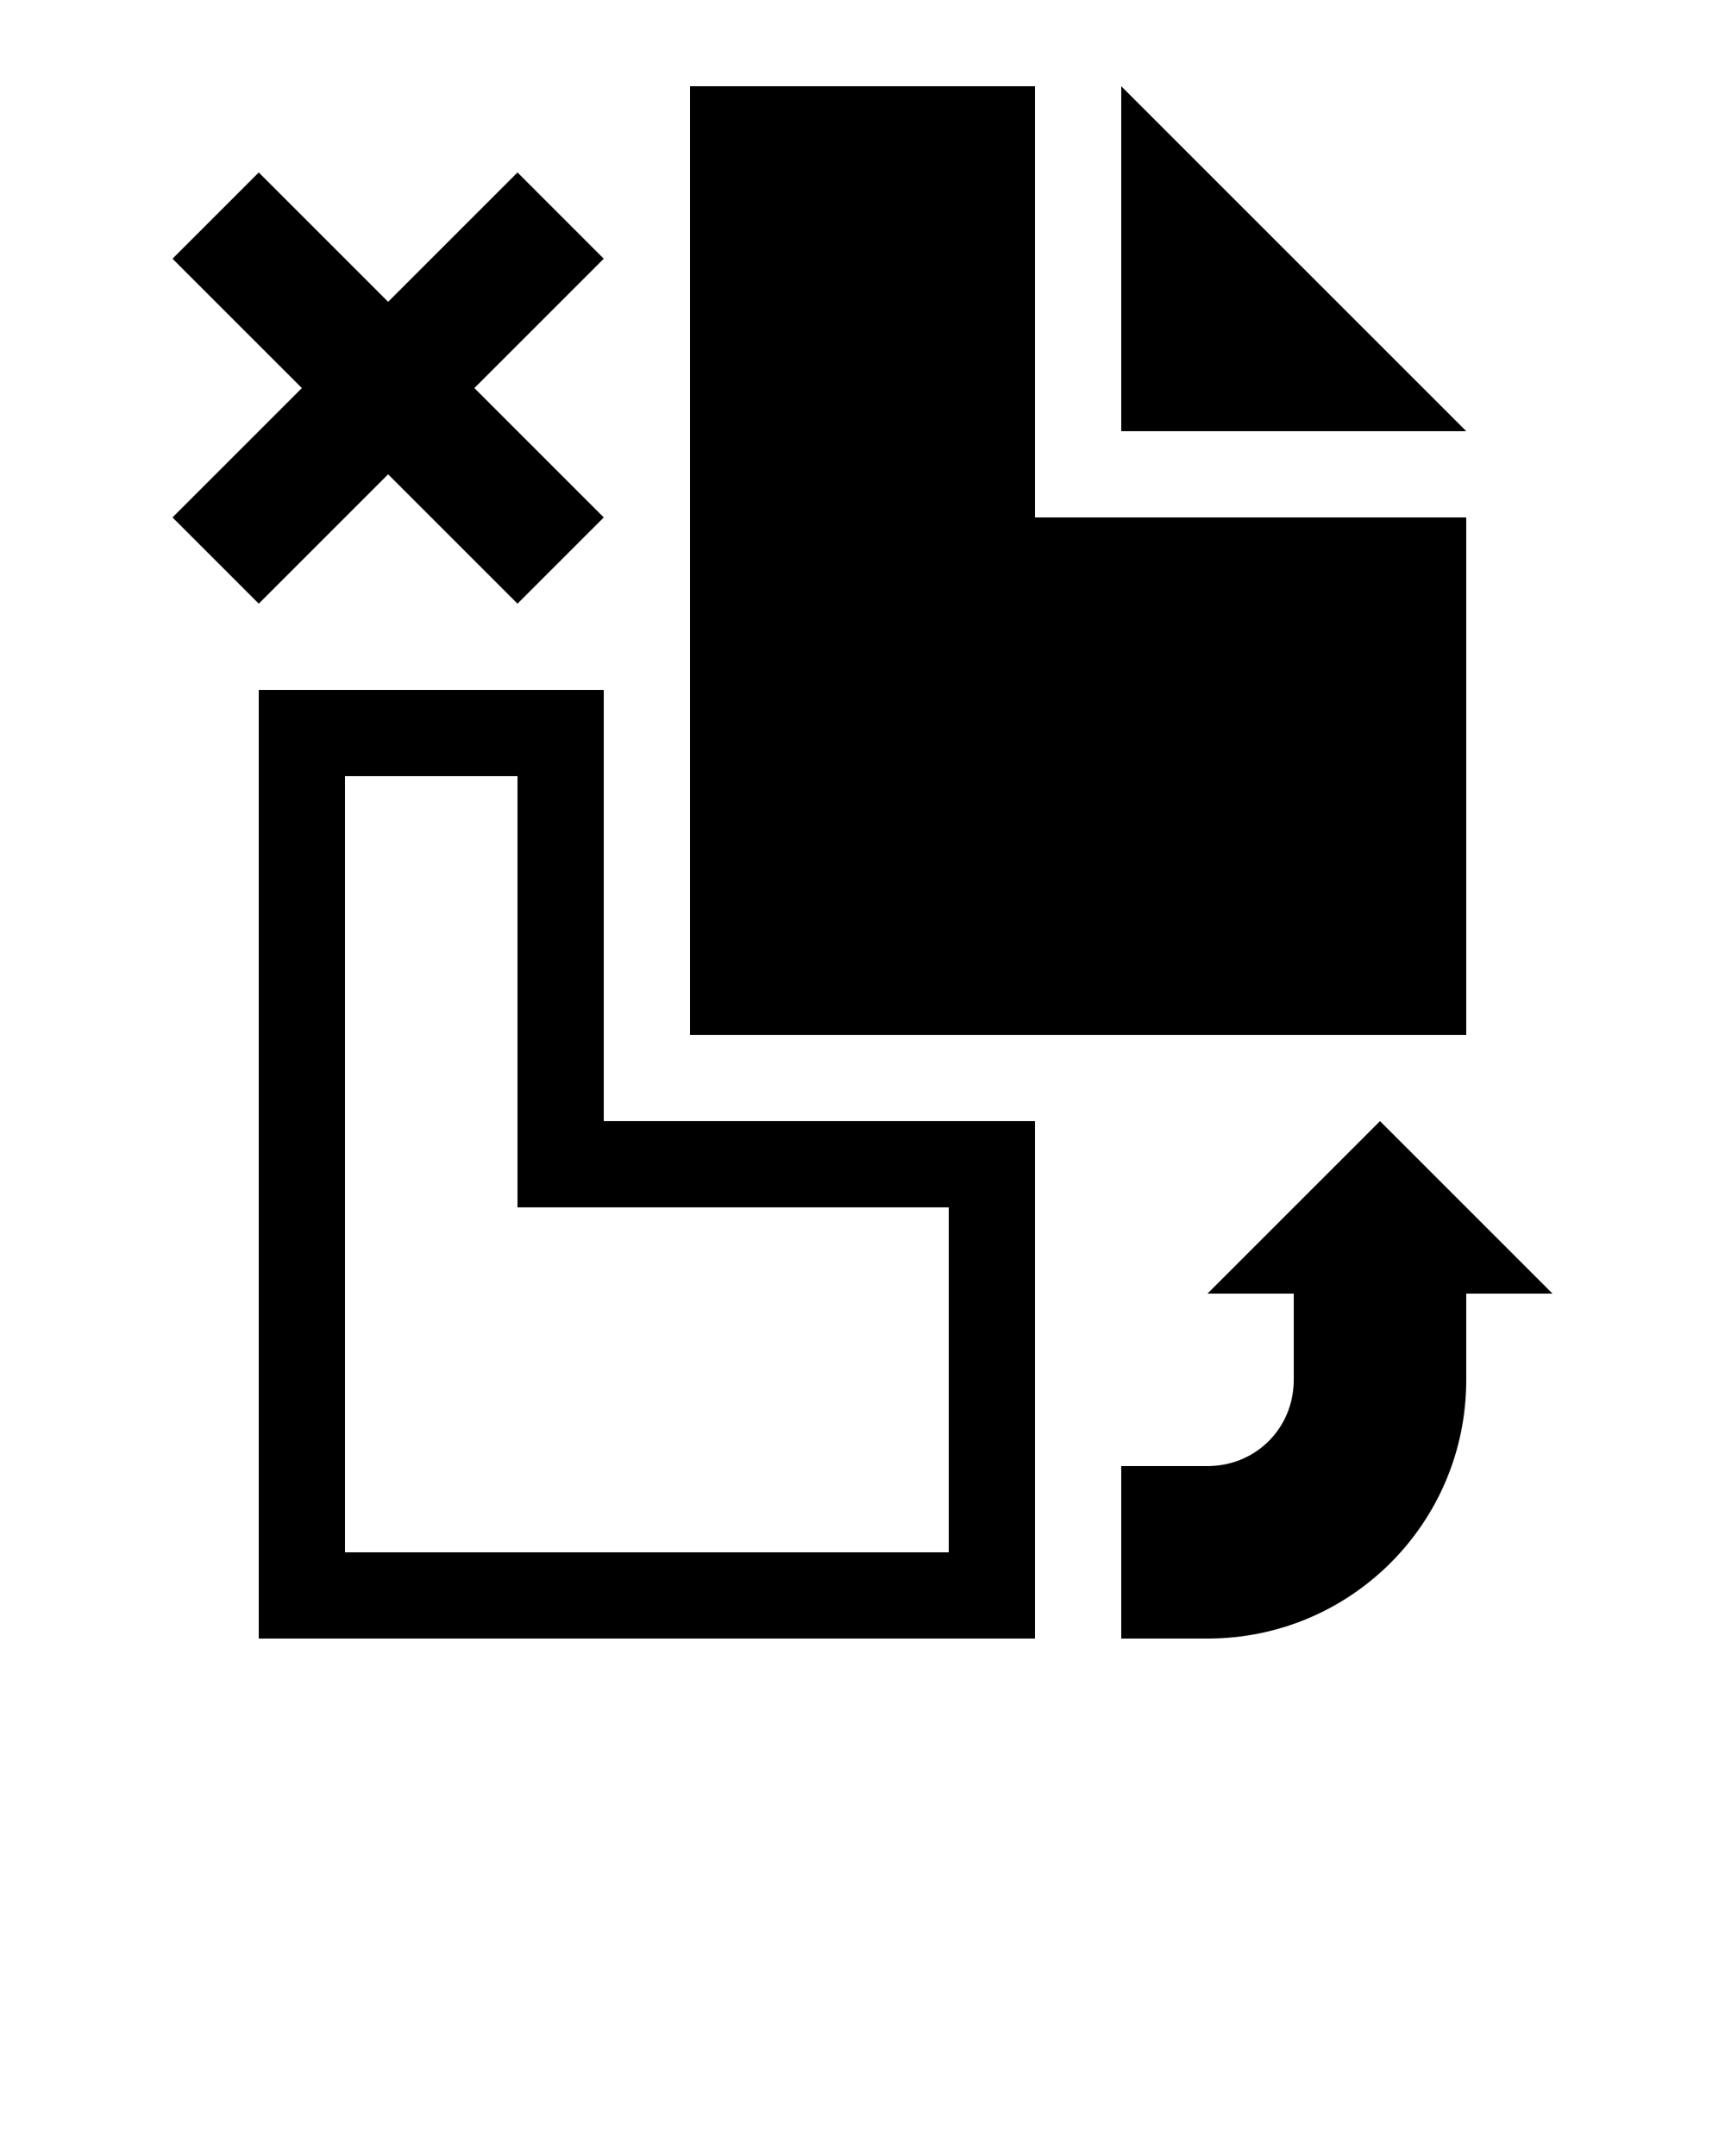 <?xml version="1.0" encoding="utf-8"?>
<!-- Generator: Adobe Illustrator 19.0.1, SVG Export Plug-In . SVG Version: 6.00 Build 0)  -->
<svg version="1.1" id="Слой_1" xmlns="http://www.w3.org/2000/svg" xmlns:xlink="http://www.w3.org/1999/xlink" x="0px" y="0px"
	 viewBox="-449 688 100 125" style="enable-background:new -449 688 100 125;" xml:space="preserve">
<polygon points="-364,718 -384,718 -389,718 -389,713 -389,693 -409,693 -409,748 -364,748 "/>
<polygon points="-384,693 -384,713 -364,713 "/>
<path d="M-364,768L-364,768v-5h5l-10-10l-10,10h5v5c0,2.8-2.2,5-5,5h-5v10h5C-370.7,783-364,776.3-364,768z"/>
<polygon points="-434,723 -426.5,715.5 -419,723 -414,718 -421.5,710.5 -414,703 -419,698 -426.5,705.5 -434,698 -439,703 
	-431.5,710.5 -439,718 "/>
<path d="M-409,753h-5v-5v-20h-20v55h45v-30H-409z M-394,778h-35v-45h10v25h25V778z"/>
</svg>
